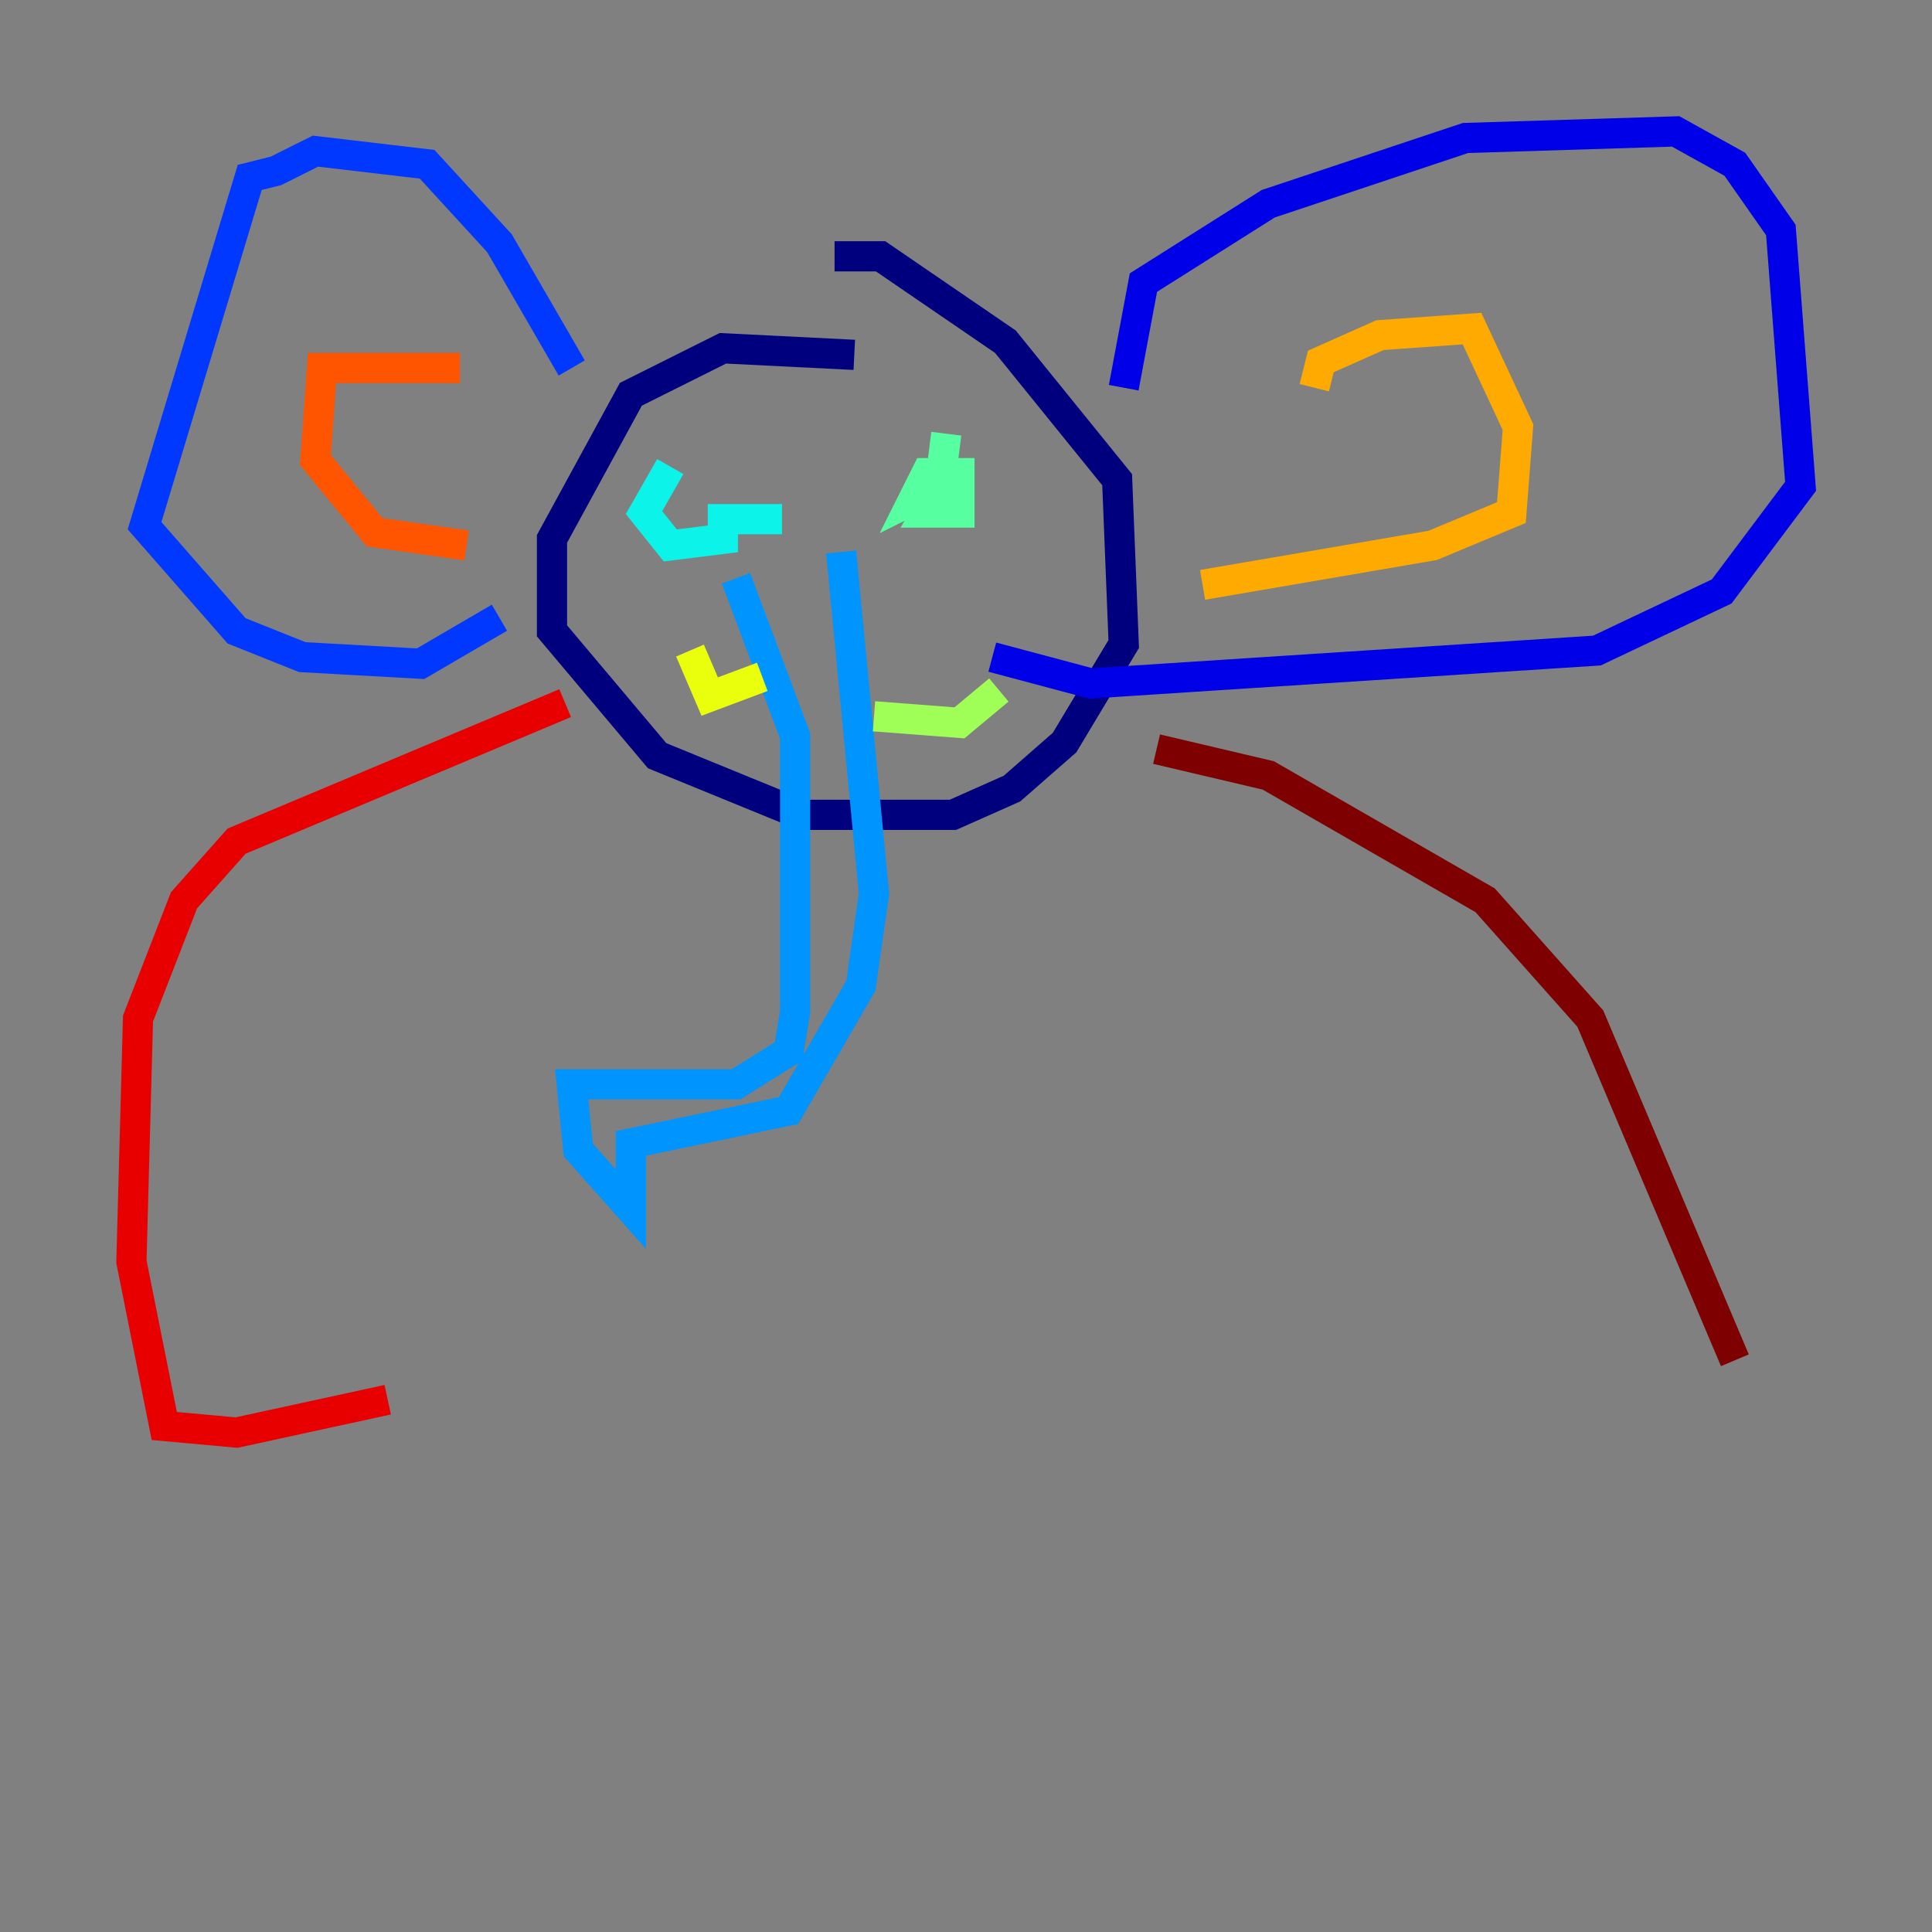 <?xml version="1.0" encoding="utf-8" ?>
<svg baseProfile="tiny" height="128" version="1.2" viewBox="0,0,128,128" width="128" xmlns="http://www.w3.org/2000/svg" xmlns:ev="http://www.w3.org/2001/xml-events" xmlns:xlink="http://www.w3.org/1999/xlink"><rect x="0" y="0" width="128" height="128" fill="#808080" stroke="none"/><defs /><polyline fill="none" points="56.599,23.51 47.891,23.075 41.796,26.122 36.571,35.701 36.571,41.796 43.537,50.068 53.116,53.986 63.129,53.986 67.048,52.245 70.531,49.197 74.449,42.667 74.014,31.782 66.612,22.64 58.34,16.98 55.292,16.98" stroke="#00007f" stroke-width="2" /><polyline fill="none" points="74.449,25.687 75.755,18.721 84.027,13.497 97.088,9.143 111.02,8.707 114.939,10.884 117.986,15.238 119.293,32.218 114.068,39.184 105.796,43.102 72.272,45.279 65.742,43.537" stroke="#0000e8" stroke-width="2" /><polyline fill="none" points="37.878,24.381 33.088,16.109 28.299,10.884 20.898,10.014 18.286,11.32 16.544,11.755 9.578,34.83 15.674,41.796 20.027,43.537 27.864,43.973 33.088,40.925" stroke="#0038ff" stroke-width="2" /><polyline fill="none" points="48.762,38.313 52.68,48.762 52.68,67.048 52.245,69.66 48.762,71.837 37.878,71.837 38.313,76.191 41.796,80.109 41.796,75.755 52.245,73.578 57.034,65.306 57.905,59.211 55.728,36.571" stroke="#0094ff" stroke-width="2" /><polyline fill="none" points="44.408,30.912 42.667,33.959 44.408,36.136 47.891,35.701 47.891,34.395 51.809,34.395" stroke="#0cf4ea" stroke-width="2" /><polyline fill="none" points="63.129,30.912 61.388,33.959 63.565,33.959 63.565,31.347 61.388,31.347 60.517,33.088 62.258,32.218 62.694,28.735" stroke="#56ffa0" stroke-width="2" /><polyline fill="none" points="57.905,47.456 63.565,47.891 66.177,45.714" stroke="#a0ff56" stroke-width="2" /><polyline fill="none" points="50.503,44.843 47.02,46.15 45.714,43.102" stroke="#eaff0c" stroke-width="2" /><polyline fill="none" points="87.075,25.687 87.51,23.946 91.429,22.204 97.524,21.769 100.571,28.299 100.136,33.959 94.912,36.136 79.674,38.748" stroke="#ffaa00" stroke-width="2" /><polyline fill="none" points="30.476,24.381 21.333,24.381 20.898,30.476 24.816,35.265 30.912,36.136" stroke="#ff5500" stroke-width="2" /><polyline fill="none" points="37.442,46.585 15.674,55.728 12.191,59.646 9.143,67.483 8.707,83.592 10.884,94.476 15.674,94.912 25.687,92.735" stroke="#e80000" stroke-width="2" /><polyline fill="none" points="76.626,49.633 84.027,51.374 98.395,59.646 105.361,67.483 114.939,90.122" stroke="#7f0000" stroke-width="2" /></svg>